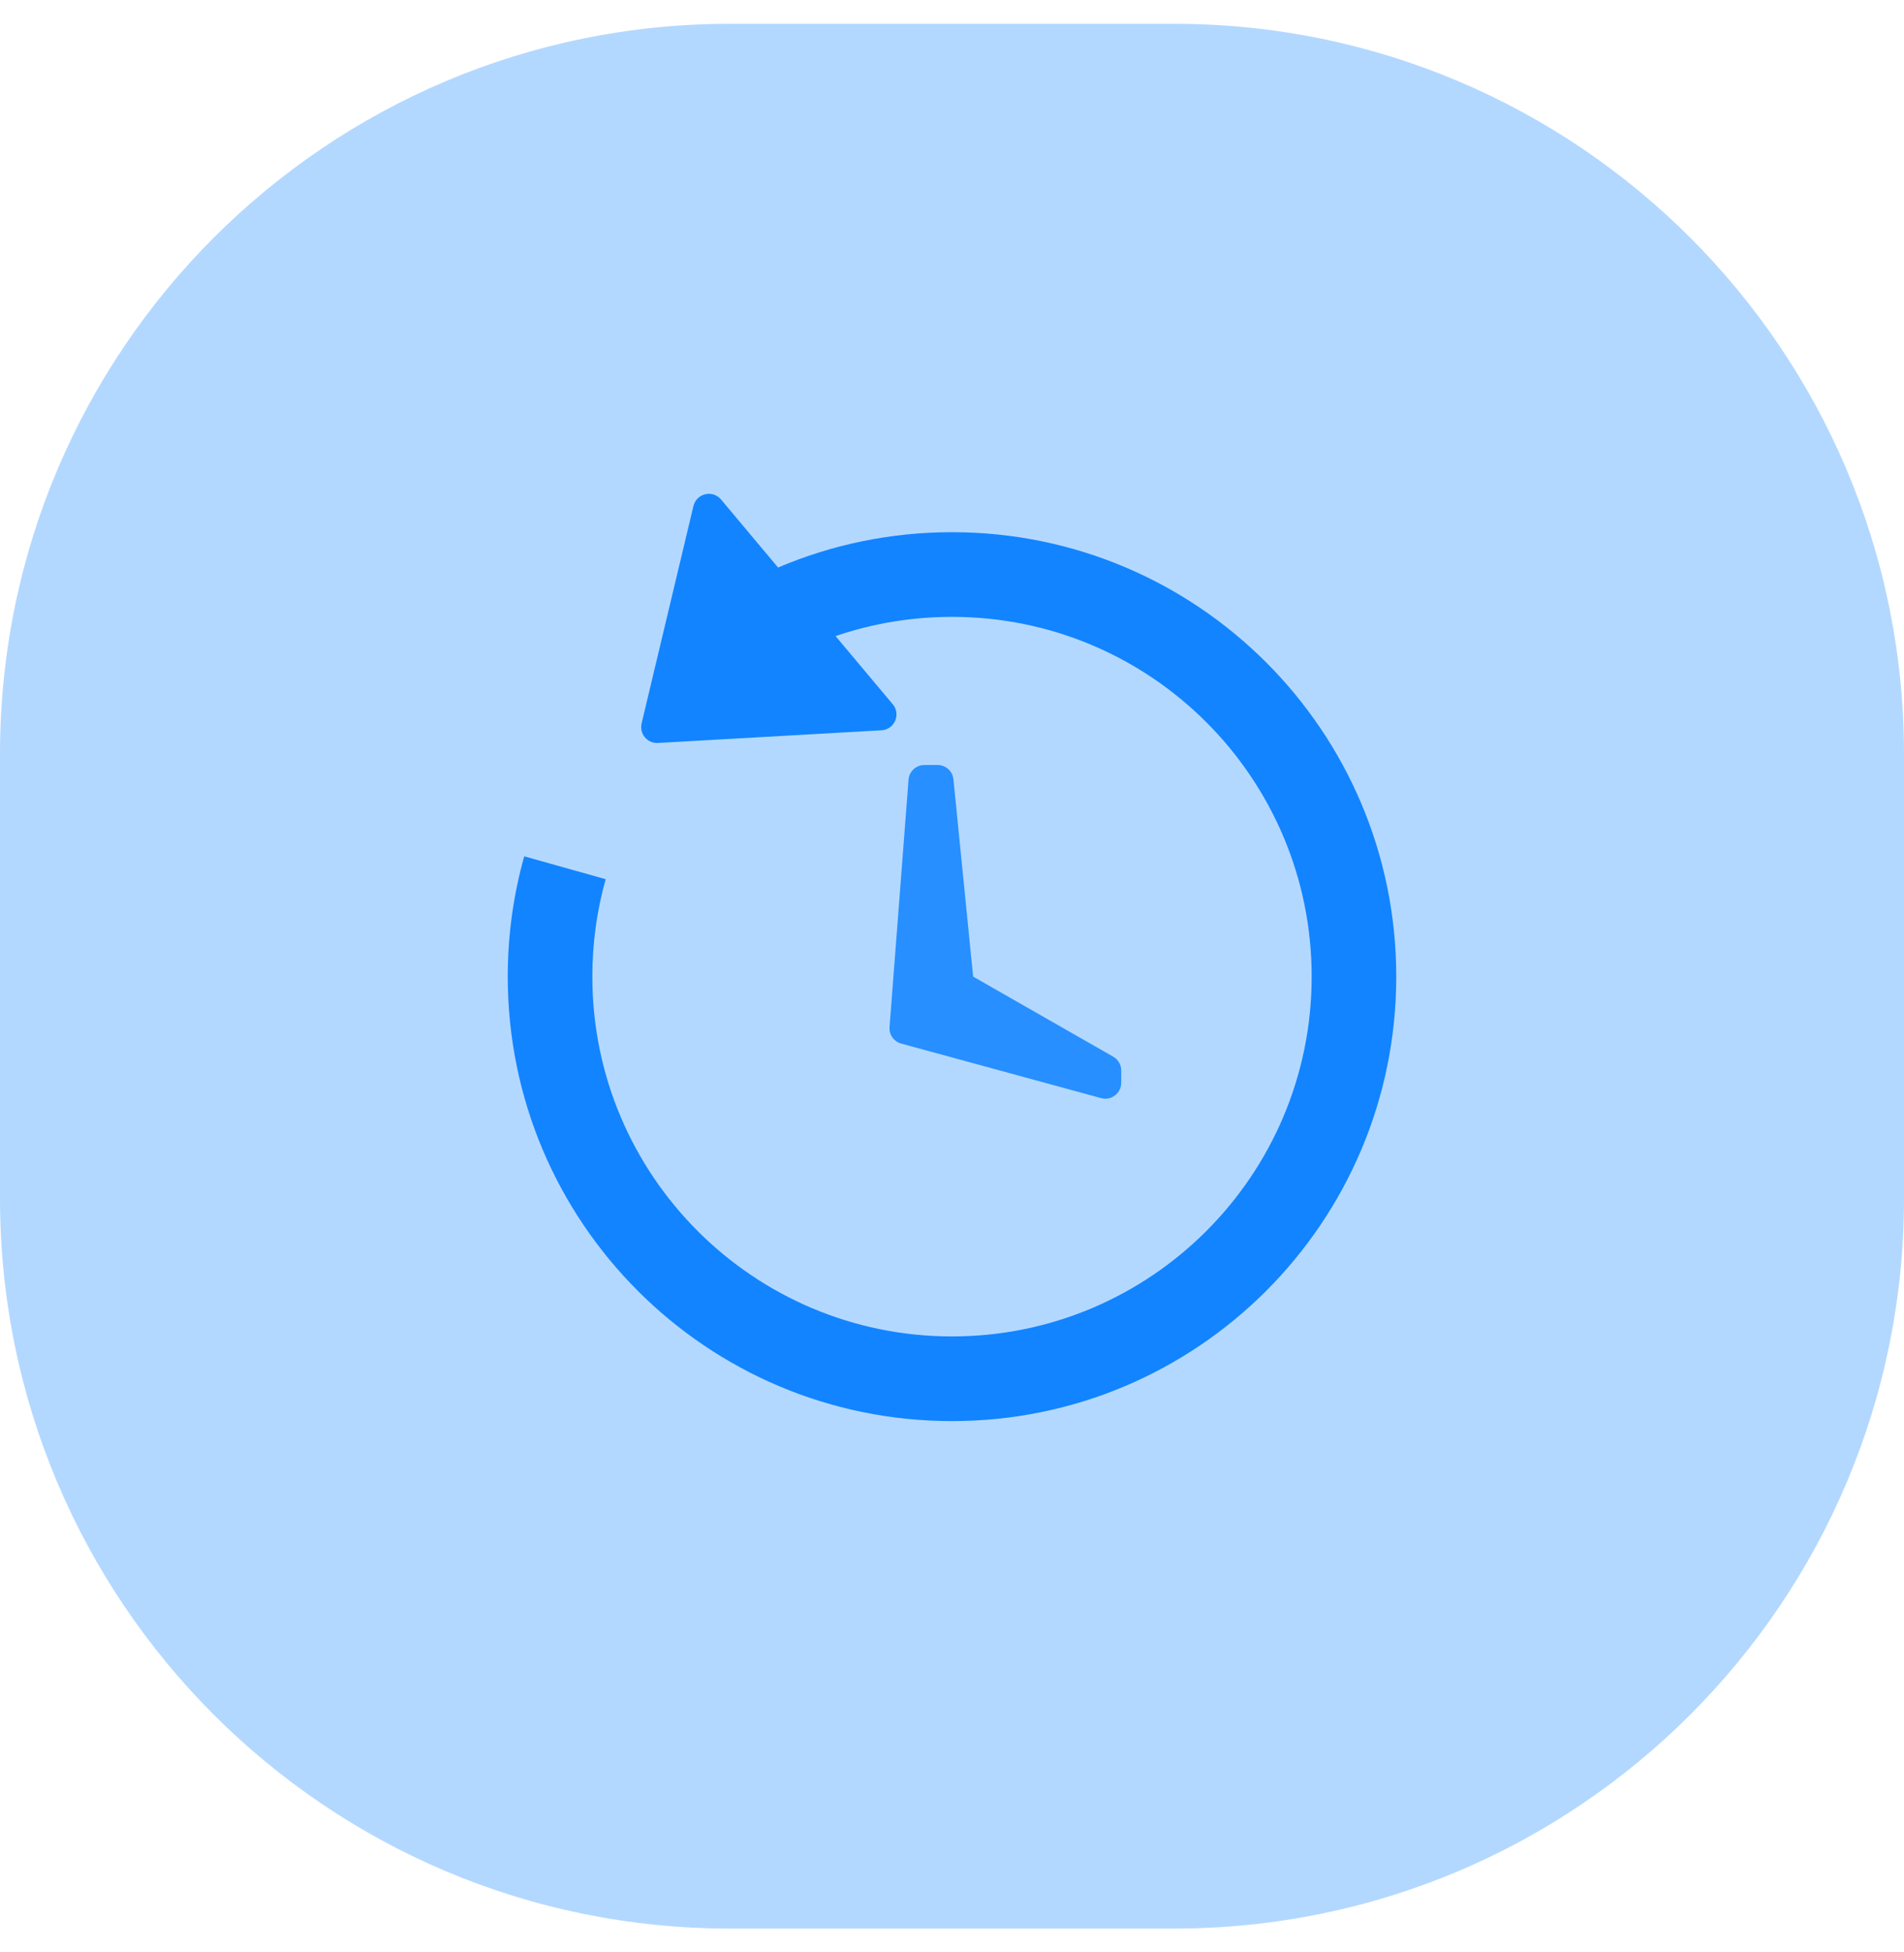 <svg width="40" height="41" viewBox="0 0 40 41" fill="none" xmlns="http://www.w3.org/2000/svg">
<path opacity="0.3" fill-rule="evenodd" clip-rule="evenodd" d="M0 20.5V25.167C0 33.635 6.865 40.5 15.333 40.5H20H24.667C33.135 40.5 40 33.635 40 25.167V20.5V15.833C40 7.365 33.135 0.5 24.667 0.5H20H15.333C6.865 0.5 0 7.365 0 15.833V20.5Z" fill="#007BFF"/>
<path opacity="0.78" fill-rule="evenodd" clip-rule="evenodd" d="M19.087 16.373C19.101 16.199 19.246 16.065 19.42 16.065H19.698C19.87 16.065 20.013 16.195 20.03 16.365L20.444 20.509L23.388 22.191C23.491 22.25 23.555 22.361 23.555 22.48V22.739C23.555 22.959 23.346 23.119 23.134 23.061L18.932 21.915C18.778 21.873 18.675 21.727 18.688 21.568L19.087 16.373Z" fill="#007BFF"/>
<path opacity="0.901" fill-rule="evenodd" clip-rule="evenodd" d="M15.148 10.49C14.972 10.28 14.632 10.36 14.568 10.627L13.479 15.192C13.428 15.409 13.6 15.615 13.822 15.602L18.519 15.336C18.793 15.32 18.932 14.999 18.755 14.789L17.554 13.358C18.331 13.092 19.154 12.954 20 12.954C24.173 12.954 27.556 16.336 27.556 20.509C27.556 24.682 24.173 28.065 20 28.065C15.827 28.065 12.444 24.682 12.444 20.509C12.444 19.809 12.539 19.123 12.724 18.463L11.013 17.983C10.787 18.787 10.667 19.634 10.667 20.509C10.667 25.664 14.845 29.843 20 29.843C25.155 29.843 29.333 25.664 29.333 20.509C29.333 15.355 25.155 11.176 20 11.176C18.703 11.176 17.469 11.44 16.346 11.918L15.148 10.49Z" fill="#007BFF"/>
</svg>
